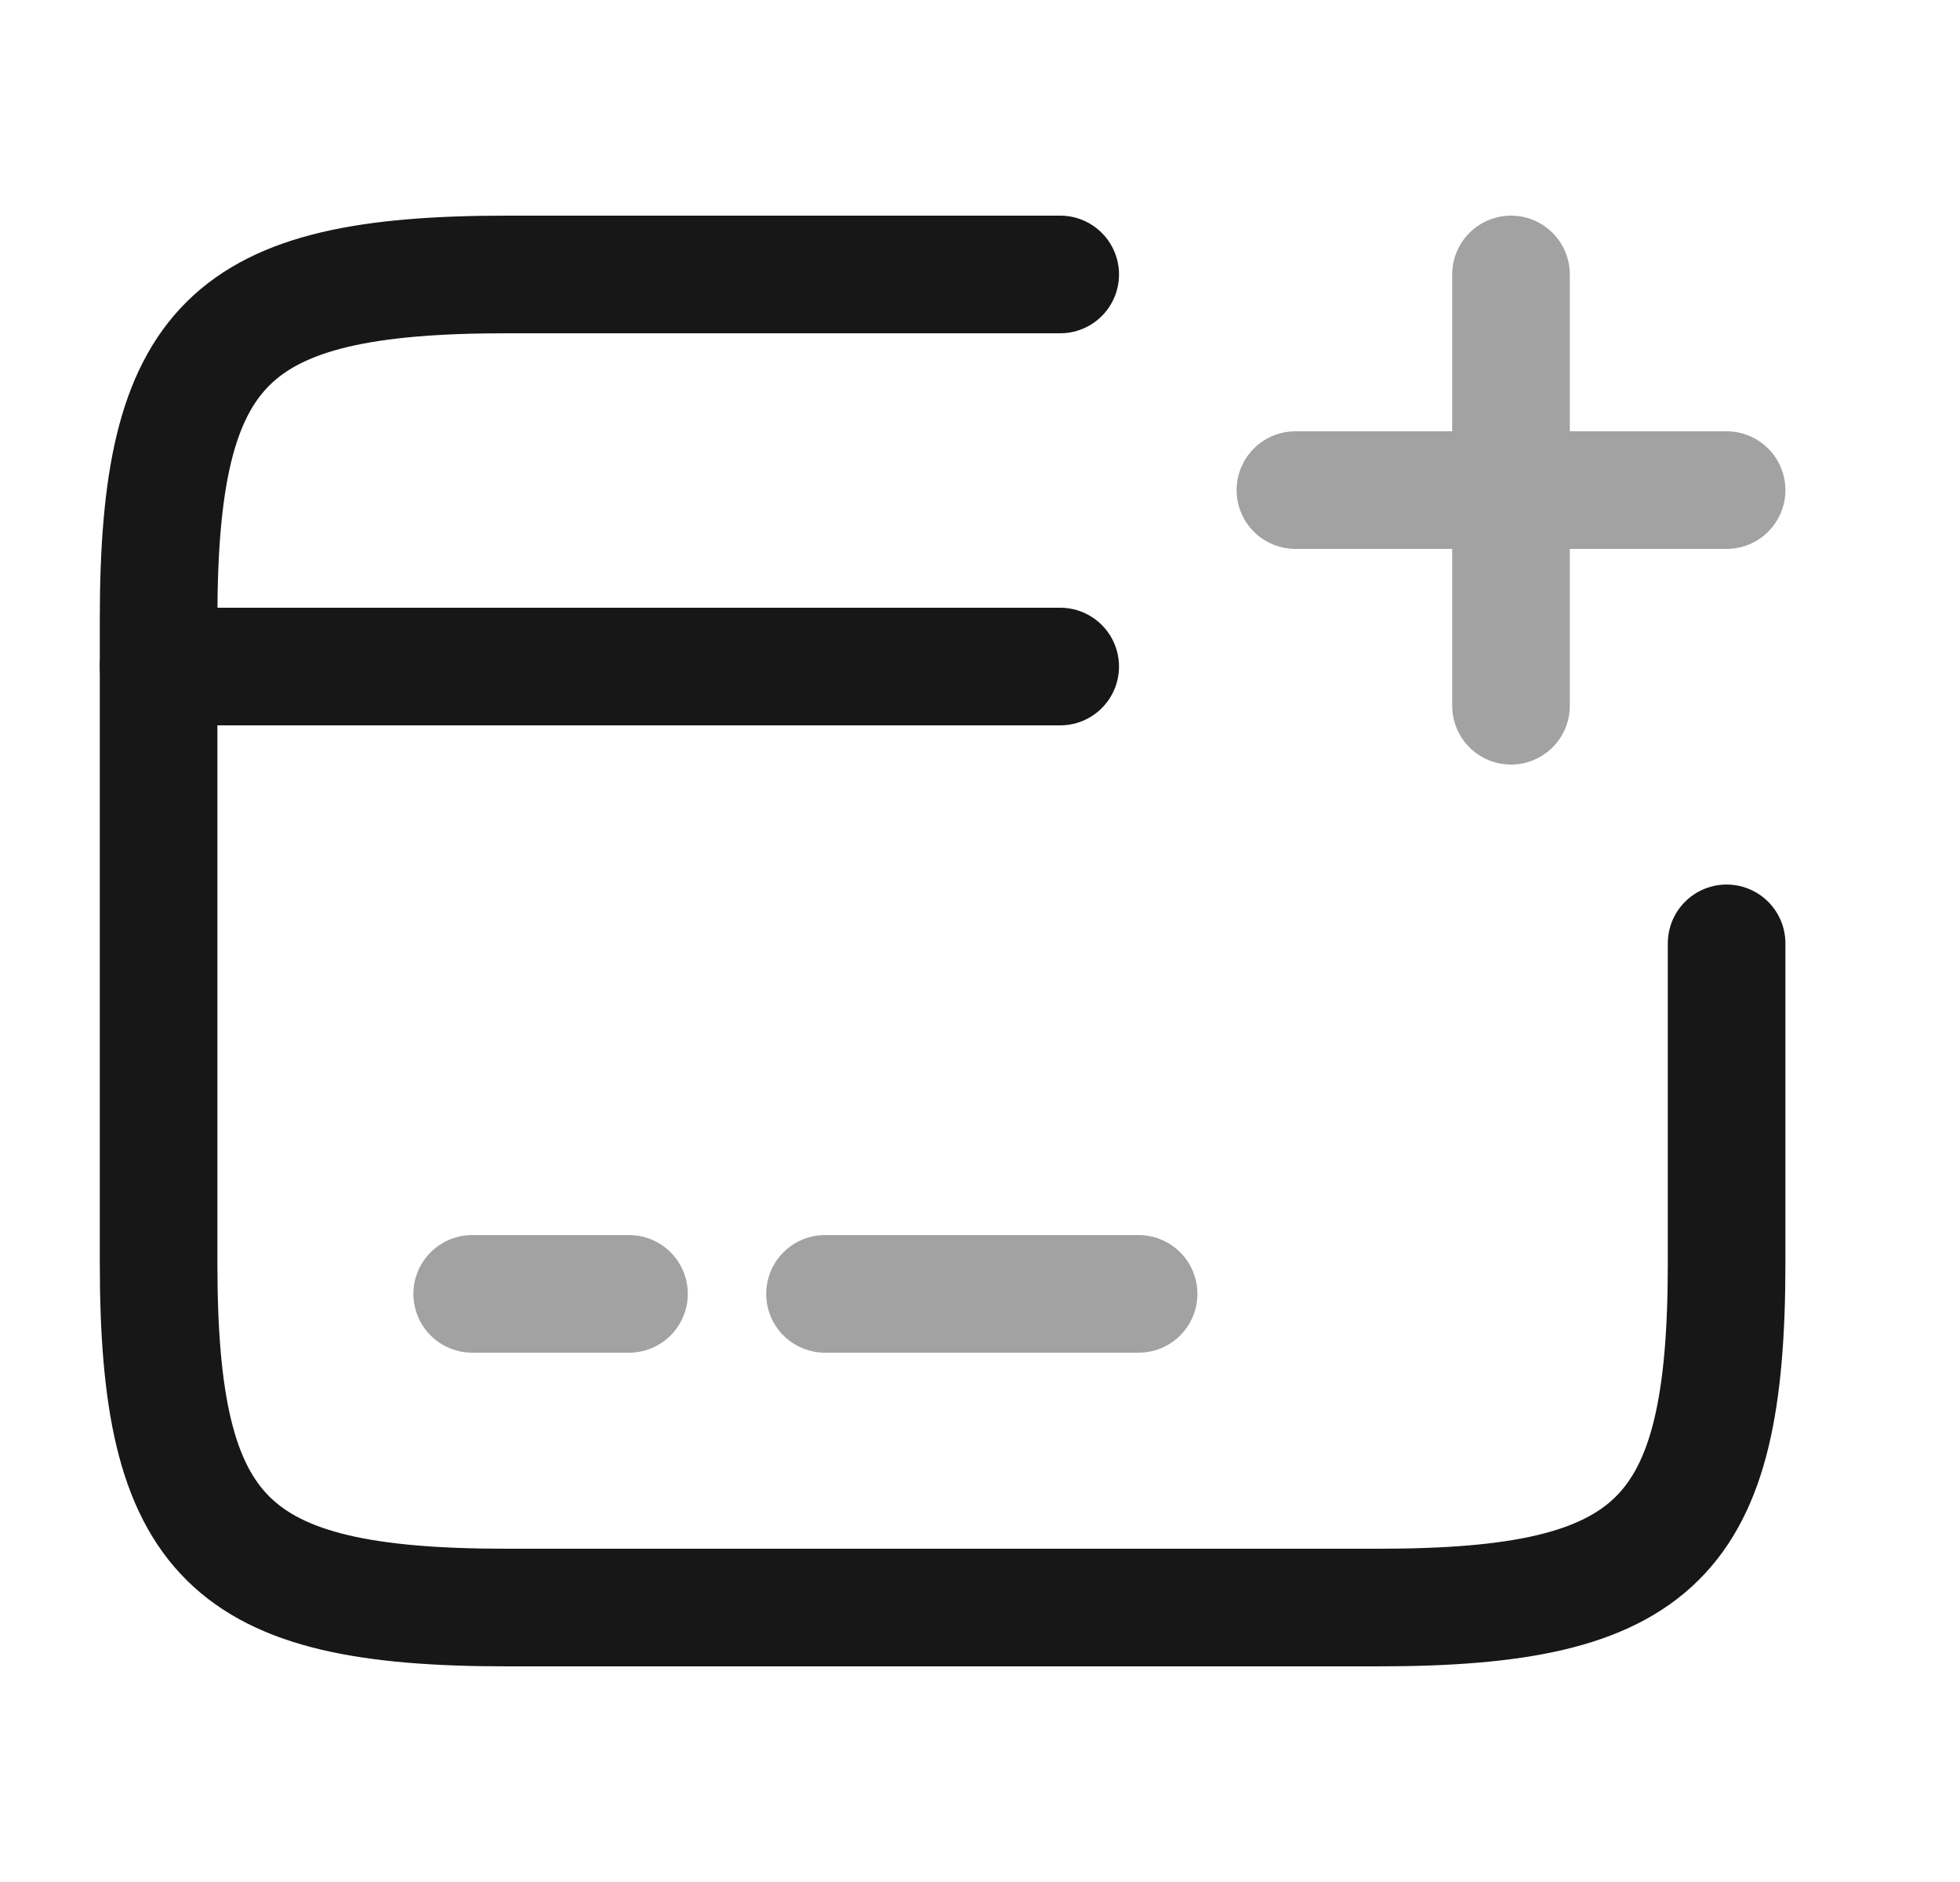 <svg width="25" height="24" viewBox="0 0 25 24" fill="none" xmlns="http://www.w3.org/2000/svg">
<path d="M2.023 8.5H13.523" stroke="#171717" stroke-width="1.5" stroke-miterlimit="10" stroke-linecap="round" stroke-linejoin="round"/>
<path opacity="0.4" d="M6.023 16.5H8.023" stroke="#171717" stroke-width="1.5" stroke-miterlimit="10" stroke-linecap="round" stroke-linejoin="round"/>
<path opacity="0.4" d="M10.523 16.5H14.523" stroke="#171717" stroke-width="1.5" stroke-miterlimit="10" stroke-linecap="round" stroke-linejoin="round"/>
<path d="M22.023 12.03V16.11C22.023 19.62 21.133 20.5 17.583 20.5H6.463C2.913 20.5 2.023 19.62 2.023 16.11V7.89C2.023 4.38 2.913 3.5 6.463 3.5H13.523" stroke="#171717" stroke-width="1.5" stroke-linecap="round" stroke-linejoin="round"/>
<g opacity="0.4">
<path d="M16.523 6.25H22.023" stroke="#171717" stroke-width="1.5" stroke-linecap="round"/>
<path d="M19.273 9V3.5" stroke="#171717" stroke-width="1.5" stroke-linecap="round"/>
</g>
</svg>
